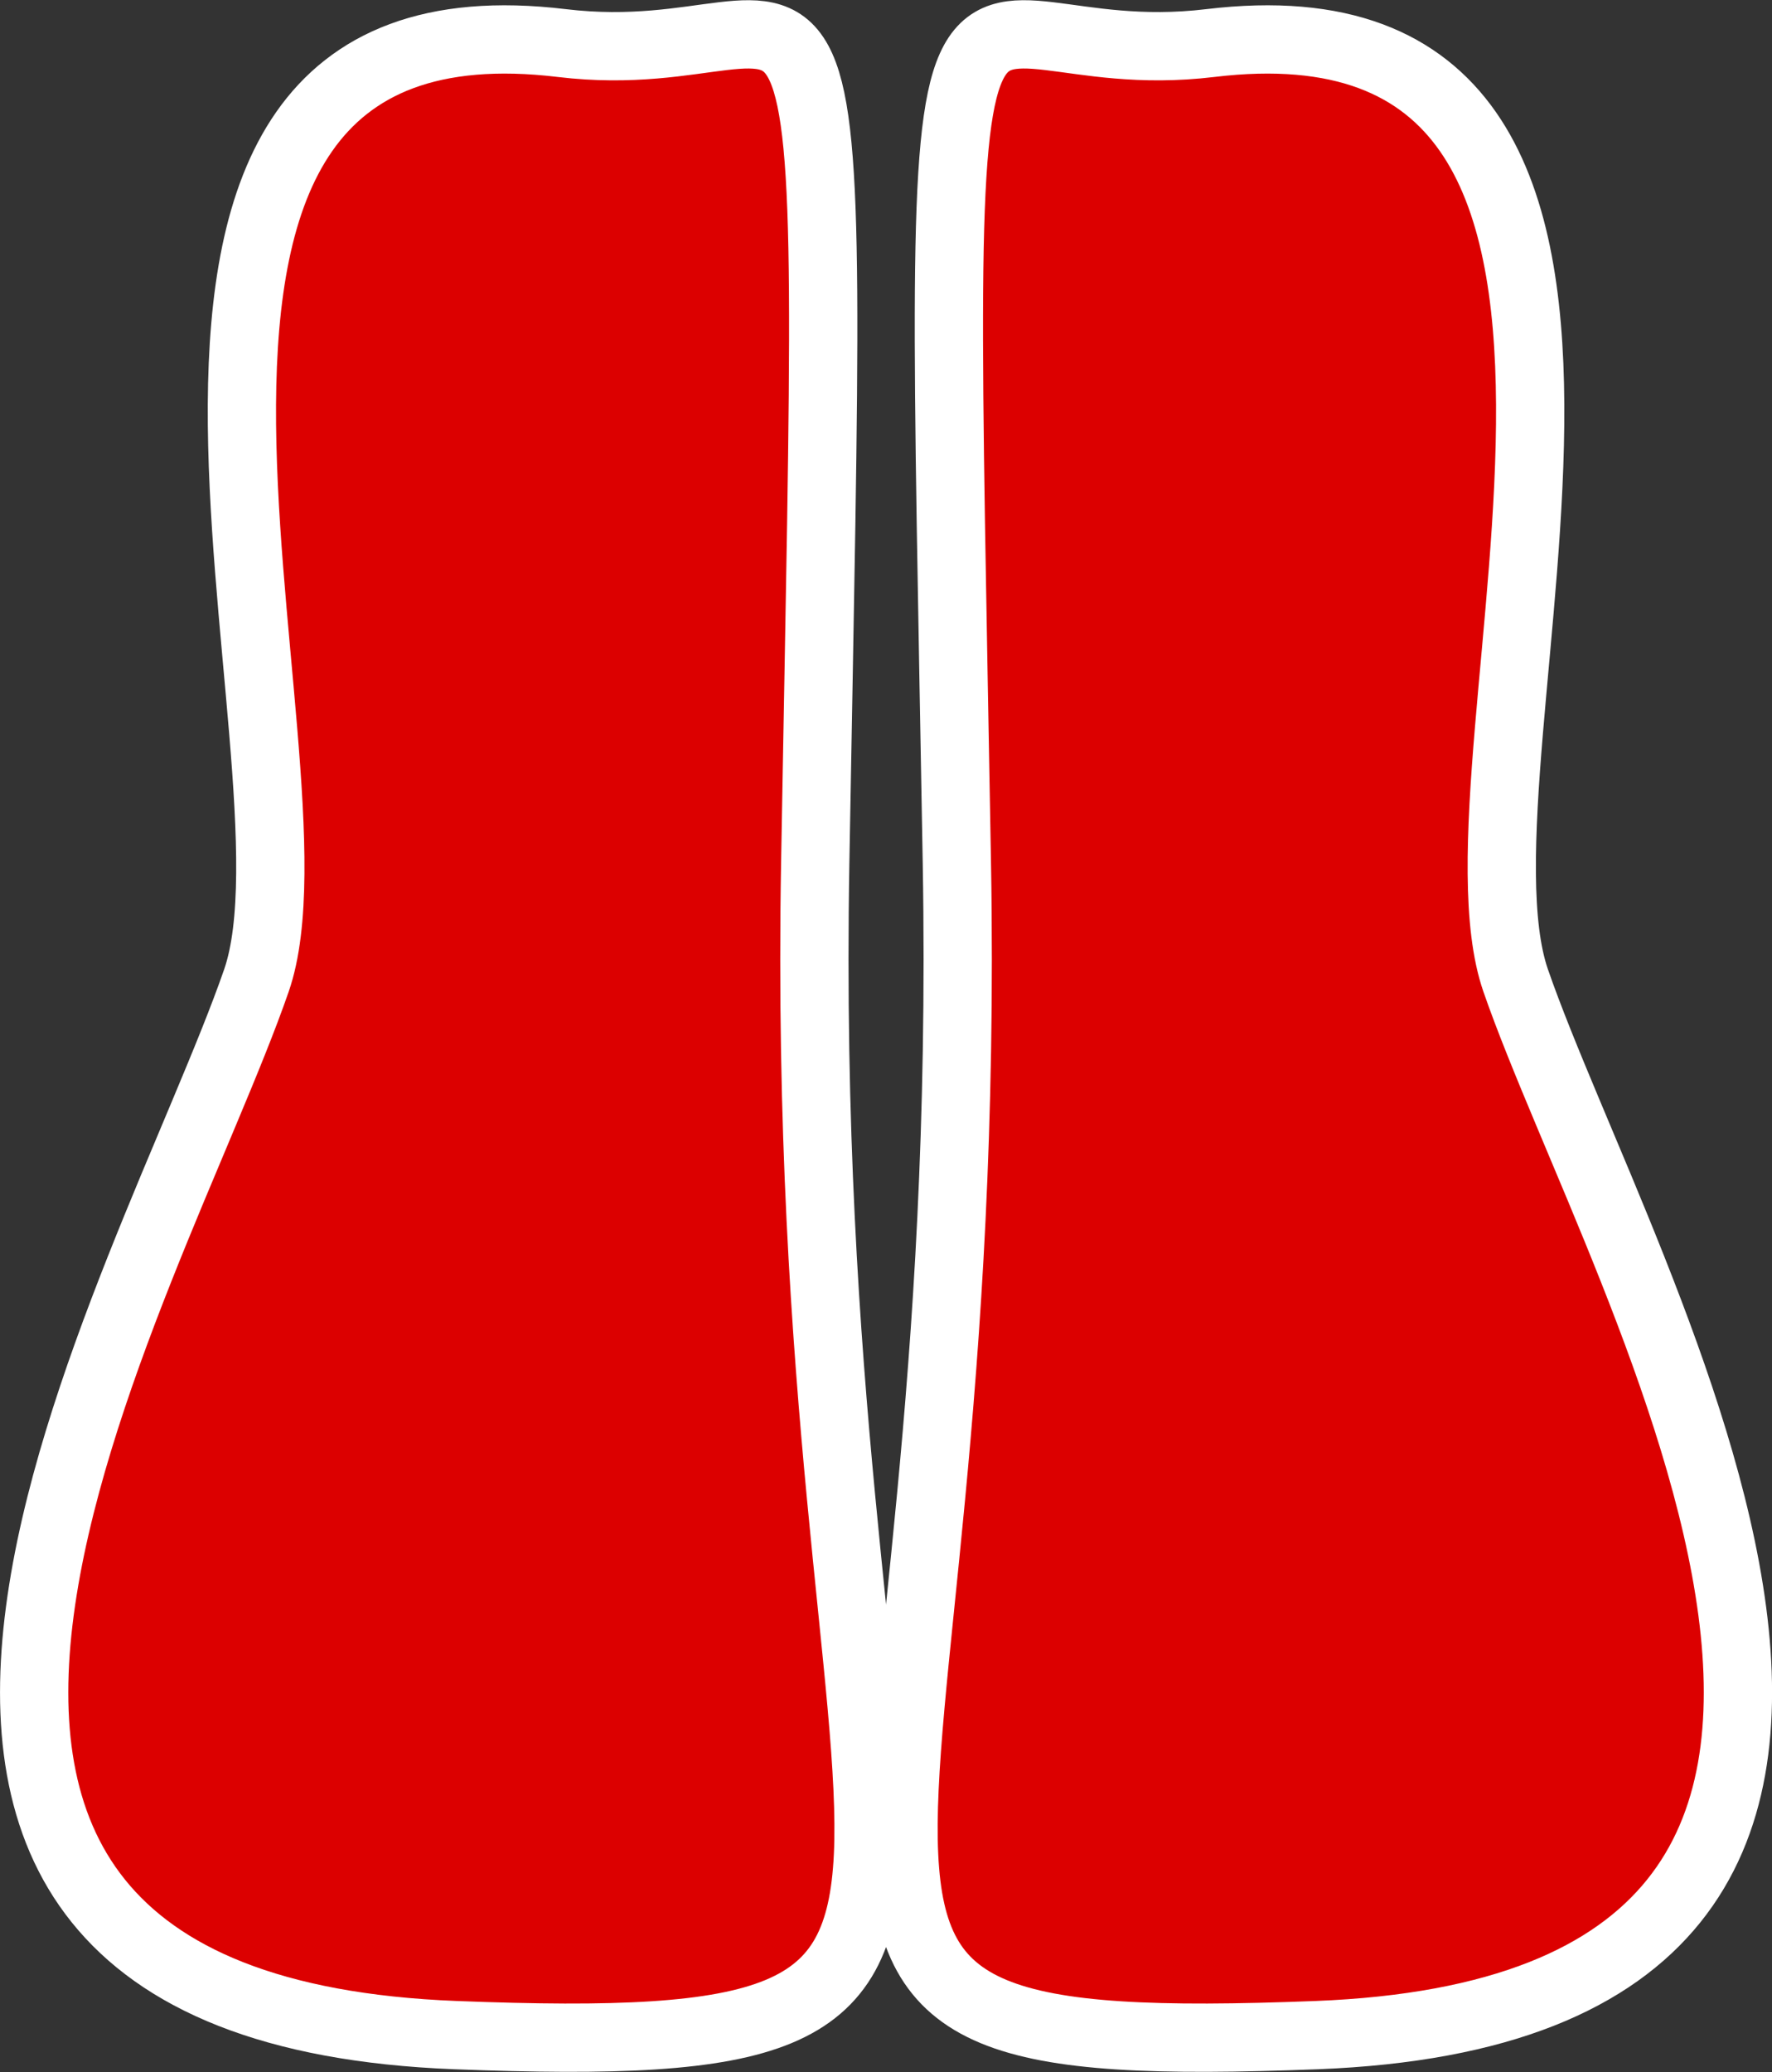 <?xml version="1.0" encoding="UTF-8" standalone="no"?>
<!-- Created with Inkscape (http://www.inkscape.org/) -->

<svg
   width="18.48"
   height="21.601"
   id="svg3142"
   version="1.1"
   inkscape:version="1.2 (dc2aeda, 2022-05-15)"
   sodipodi:docname="channel2.svg"
   xmlns:inkscape="http://www.inkscape.org/namespaces/inkscape"
   xmlns:sodipodi="http://sodipodi.sourceforge.net/DTD/sodipodi-0.dtd"
   xmlns="http://www.w3.org/2000/svg"
   xmlns:svg="http://www.w3.org/2000/svg"
   xmlns:rdf="http://www.w3.org/1999/02/22-rdf-syntax-ns#"
   xmlns:cc="http://creativecommons.org/ns#"
   xmlns:dc="http://purl.org/dc/elements/1.1/">
  <rect width="100%" height="100%" fill="#333333" stroke="none"/>
  <defs
     id="defs3144" />
  <sodipodi:namedview
     id="base"
     pagecolor="#ffffff"
     bordercolor="#666666"
     borderopacity="1.0"
     inkscape:pageopacity="0.0"
     inkscape:pageshadow="2"
     inkscape:zoom="8.02"
     inkscape:cx="69.451372"
     inkscape:cy="28.990025"
     inkscape:document-units="px"
     inkscape:current-layer="layer2"
     showgrid="false"
     inkscape:window-width="1390"
     inkscape:window-height="1205"
     inkscape:window-x="0"
     inkscape:window-y="25"
     inkscape:window-maximized="0"
     fit-margin-top="0"
     fit-margin-left="0"
     fit-margin-right="0"
     fit-margin-bottom="0"
     inkscape:showpageshadow="2"
     inkscape:pagecheckerboard="0"
     inkscape:deskcolor="#d1d1d1"
     inkscape:lockguides="false" />
  <g
     inkscape:groupmode="layer"
     id="layer2"
     inkscape:label="cell"
     transform="translate(5.553,-275.822)">
    <path
       sodipodi:nodetypes="zsssz"
       inkscape:connector-curvature="0"
       id="path4024"
       d="m 2.949,284.811 c -0.194,11.061 2.911,12.484 -3.752,12.226 -7.692,-0.299 -3.175,-7.823 -2.076,-10.993 0.808,-2.329 -2.273,-10.43 3.186,-9.773 2.936,0.353 2.836,-2.521 2.642,8.54 z"
       style="fill:#dc0000;fill-opacity:1;stroke:#ffffff;stroke-width:0.712;stroke-linecap:round;stroke-linejoin:round;stroke-miterlimit:4;stroke-dasharray:none;stroke-dashoffset:0;stroke-opacity:1" />
    <path
       sodipodi:nodetypes="zsssz"
       inkscape:connector-curvature="0"
       id="path4024-2"
       d="m 4.426,284.811 c 0.194,11.061 -2.911,12.484 3.752,12.226 7.692,-0.299 3.175,-7.823 2.076,-10.993 -0.808,-2.329 2.273,-10.43 -3.186,-9.773 -2.936,0.353 -2.836,-2.521 -2.642,8.54 z"
       style="fill:#dc0000;fill-opacity:1;stroke:#ffffff;stroke-width:0.712;stroke-linecap:round;stroke-linejoin:round;stroke-miterlimit:4;stroke-dasharray:none;stroke-dashoffset:0;stroke-opacity:1"
       inkscape:transform-center-x="-1.7503224"
       inkscape:transform-center-y="0.2495627" />
  </g>
</svg>

